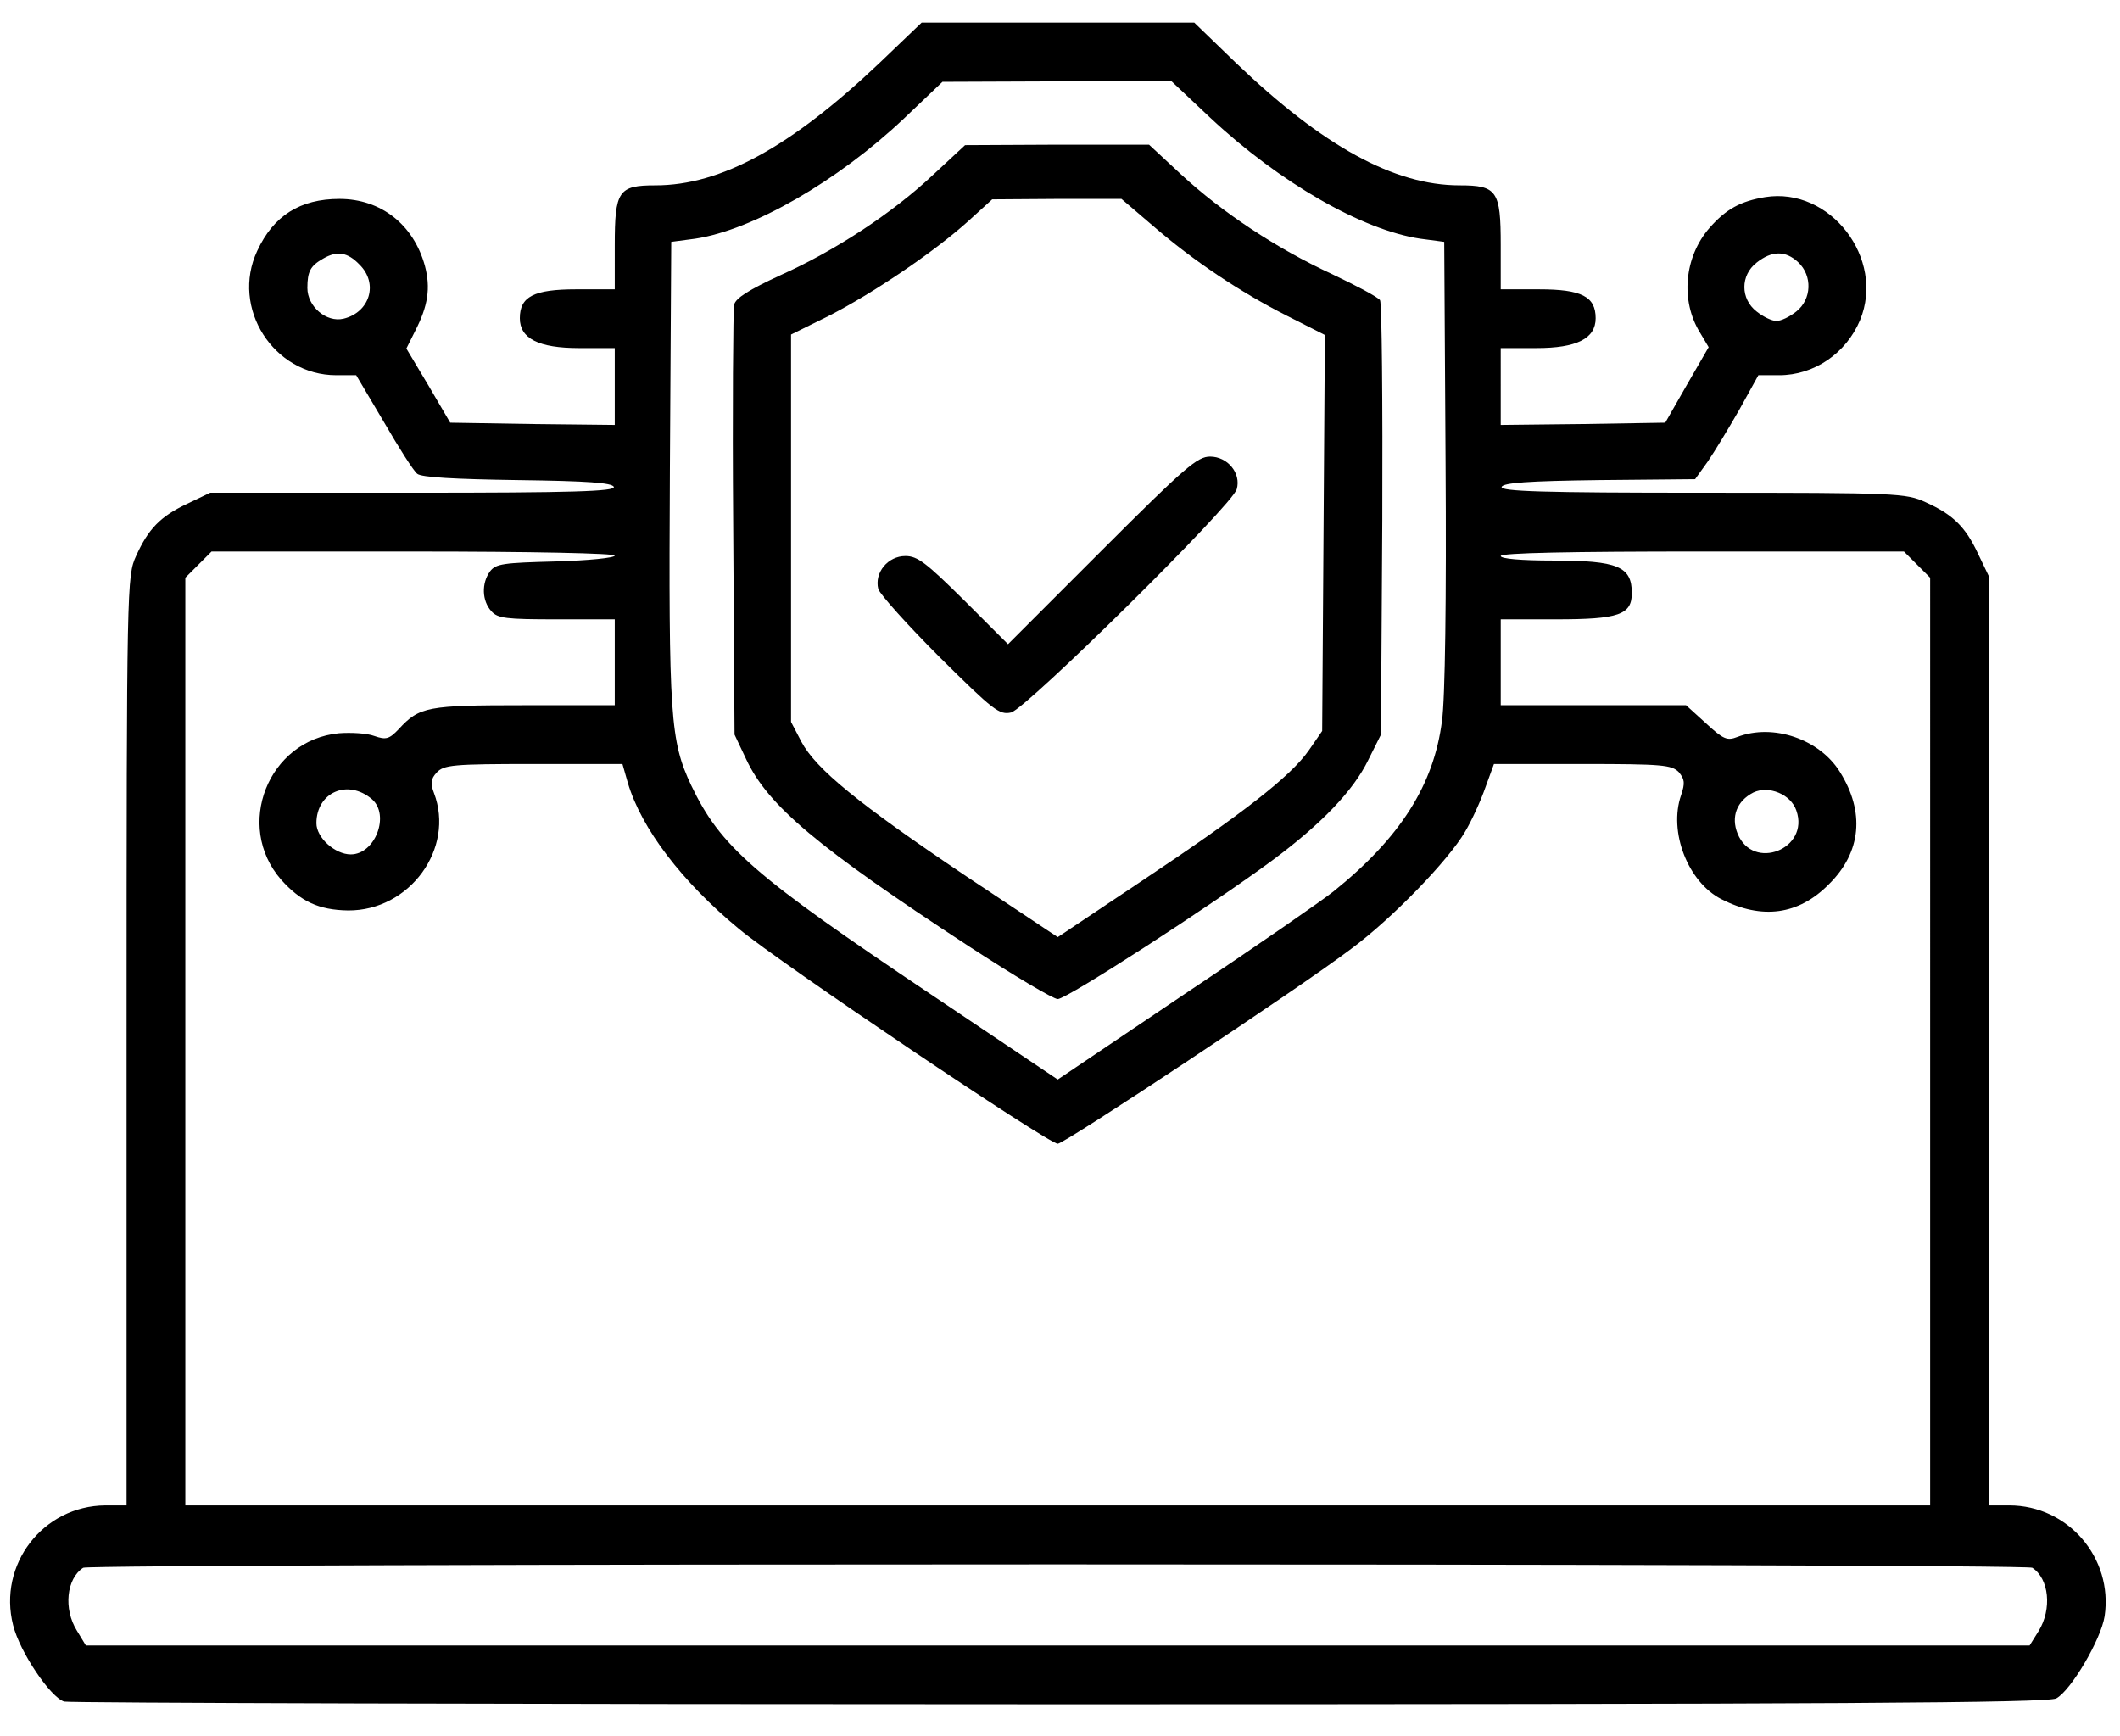 <svg xmlns="http://www.w3.org/2000/svg" version="1.0" viewBox="0 0 469 384"><g stroke-width="0"><path d="M194.6 13.9C175 32.5 159.5 41 145 41c-8.2 0-9 1.2-9 13.3V64h-8.5c-9.4 0-12.5 1.6-12.5 6.4 0 4.5 4.2 6.6 13.1 6.6h7.9v17l-18.2-.2-18.2-.3-4.8-8.2-4.9-8.2 1.9-3.8c2.9-5.6 3.5-9.6 2.2-14.5C91.5 49.7 84.3 44 75.1 44c-8.7 0-14.6 3.7-18.2 11.5C51 68.1 60.5 83 74.4 83h4.4l6.1 10.3c3.3 5.7 6.6 10.9 7.4 11.5.9.8 8.4 1.2 22.2 1.4 15.6.2 20.9.6 21.3 1.5.3 1-9 1.3-44.5 1.3H46.5l-5 2.4c-6 2.8-8.7 5.6-11.4 11.6-2 4.4-2.1 6-2.1 107.2V333h-4.7c-13.8.1-23.8 13.1-20.4 26.5 1.5 6 8.3 16 11.3 16.9 1.3.3 100.4.6 220.3.6 171.1 0 218.5-.3 220.4-1.3 3.2-1.7 9.9-13 10.7-18.2 1.9-12.9-8.1-24.5-21.1-24.5H440V127.5l-2.4-5c-2.8-6-5.6-8.7-11.6-11.4-4.3-2-6.4-2.1-49.3-2.1-35.4 0-44.8-.3-44.5-1.3.4-.9 5.8-1.3 21.6-1.5l21.2-.2 2.8-3.9c1.5-2.2 4.6-7.3 7-11.5L389 83h4.6c7.7 0 14.8-4.8 17.9-12.2 5.6-13.6-6.6-29.5-21-27.2-5.4.9-8.6 2.6-12.3 6.8-5.6 6.4-6.5 16.1-2.1 23.2l1.9 3.2-4.8 8.3-4.8 8.4-18.2.3-18.2.2V77h7.9c8.9 0 13.1-2.1 13.1-6.6 0-4.8-3.1-6.4-12.5-6.4H332v-9.8c0-12-.8-13.2-9.1-13.2-14.5 0-30.3-8.7-49.6-27.2L264.2 5h-60.3l-9.3 8.9zm73.2 12.2c15.3 14.3 33.6 24.8 46.4 26.7l5.3.7.3 49c.2 29.6-.1 52.2-.8 57-1.8 14.1-9.2 25.8-24 37.7-2.5 2-17.2 12.2-32.8 22.6l-28.2 19-28-18.8c-39.4-26.4-46.6-32.7-53.1-46.3-4.6-9.8-5-15.1-4.7-69.7l.3-50.5 5.3-.7c12.7-1.9 31.5-12.7 46.2-26.6l8.5-8.1 25.3-.1h25.4l8.6 8.1zM79.5 58.5c4.3 4.2 2.3 10.6-3.5 12-3.8.9-8-2.7-8-6.8 0-3.7.7-4.9 3.5-6.5 3.1-1.8 5.4-1.4 8 1.3zm318.3-.5c3.2 3 3 8.2-.4 10.9-1.5 1.2-3.4 2.1-4.4 2.1-1 0-2.9-.9-4.4-2.1-3.6-2.8-3.6-8 0-10.8 3.4-2.7 6.4-2.7 9.2-.1zM136 122.9c0 .5-5.9 1.1-13.1 1.3-11.6.3-13.2.5-14.5 2.2-1.9 2.6-1.8 6.5.3 8.8 1.4 1.6 3.3 1.8 14.5 1.8H136v19h-20c-21.5 0-23.2.3-27.8 5.3-2.1 2.2-2.8 2.4-5.4 1.5-1.6-.6-5.1-.8-7.8-.6-15.7 1.5-23.2 20.5-12.8 32.4 4.3 4.8 8.3 6.7 14.8 6.8 13.6.1 23.7-13.7 19-26-.8-2.1-.7-3.1.6-4.5 1.6-1.7 3.5-1.9 21.4-1.9h19.7l1.2 4.2c3 10.1 12 21.9 24.6 32.3 9 7.5 68.4 47.5 70.5 47.5 1.5 0 53.6-34.5 64.9-43.1 9.2-6.8 21.6-19.7 25.2-25.9 1.5-2.5 3.5-6.9 4.5-9.8l1.9-5.2h19.6c17.7 0 19.7.2 21.3 1.8 1.3 1.6 1.4 2.4.5 5.1-2.8 8.1 1.5 19.2 8.9 23 9 4.6 17.1 3.5 23.8-3.3 7.2-7.1 8-16 2.4-24.9-4.5-7.2-14.7-10.7-22.6-7.7-2.3.9-3.1.6-7-3l-4.4-4h-41v-19h12.3c13.8 0 16.7-1 16.7-5.8 0-5.9-3.1-7.2-17.4-7.2-7.1 0-11.6-.4-11.6-1 0-.7 15.5-1 44.6-1h44.6l2.9 2.9 2.9 2.9V333H41V127.8l2.9-2.9 2.9-2.9h44.6c26.5 0 44.6.4 44.6.9zm-53.7 53.9c4 3.5.7 12.2-4.7 12.2-3.5 0-7.6-3.7-7.6-6.9 0-6.8 6.9-9.9 12.3-5.3zm315.1 2.5c3 8.5-9.6 13.5-13 5.1-1.5-3.7-.2-7.2 3.5-9.1 3.4-1.6 8.3.4 9.5 4zm52.2 167.5c3.7 2.4 4.4 9.1 1.4 14l-2 3.2H19l-2-3.3c-3-4.8-2.3-11.5 1.4-13.9 1.4-1 429.8-1 431.2 0z"/><path d="M206.5 38.6c-8.9 8.4-21.6 16.8-33.9 22.3-6.9 3.2-9.8 5-10.2 6.5-.2 1.2-.4 23-.2 48.6l.3 46.5 2.6 5.5c4.8 10.2 15.7 19.4 49.2 41.3 9.8 6.4 18.7 11.7 19.7 11.7 2 0 34-20.7 47.5-30.7 10.9-8.1 17.9-15.4 21.2-22.2l2.8-5.6.3-47.5c.1-26.1-.1-48-.5-48.6-.5-.7-5.2-3.2-10.7-5.8-12.3-5.7-24.2-13.6-33.3-22l-7.1-6.6h-20.3l-20.4.1-7 6.5zM255 49.9c9 7.8 19.5 14.8 29.8 20l8.3 4.2-.3 43.8-.3 43.8-2.9 4.2c-4 5.8-14.7 14.1-36.9 28.9L234 207.3l-20.3-13.5c-23.8-16-33.2-23.7-36.4-29.7l-2.3-4.4V74l8.3-4.1c9.8-5 23.1-14 30.7-20.8l5.5-5 14.3-.1h14.3l6.9 5.9z"/><path d="M243.8 121.7 223 142.5l-9.8-9.8c-8.3-8.2-10.2-9.7-12.9-9.7-3.9 0-6.9 3.7-6 7.3.4 1.2 6.5 8 13.6 15.1 11.9 11.8 13.2 12.8 15.8 12.2 3.4-.9 49.1-46 49.9-49.4 1-3.5-2-7.2-5.9-7.2-2.8 0-5.5 2.3-23.9 20.7z"/></g></svg>